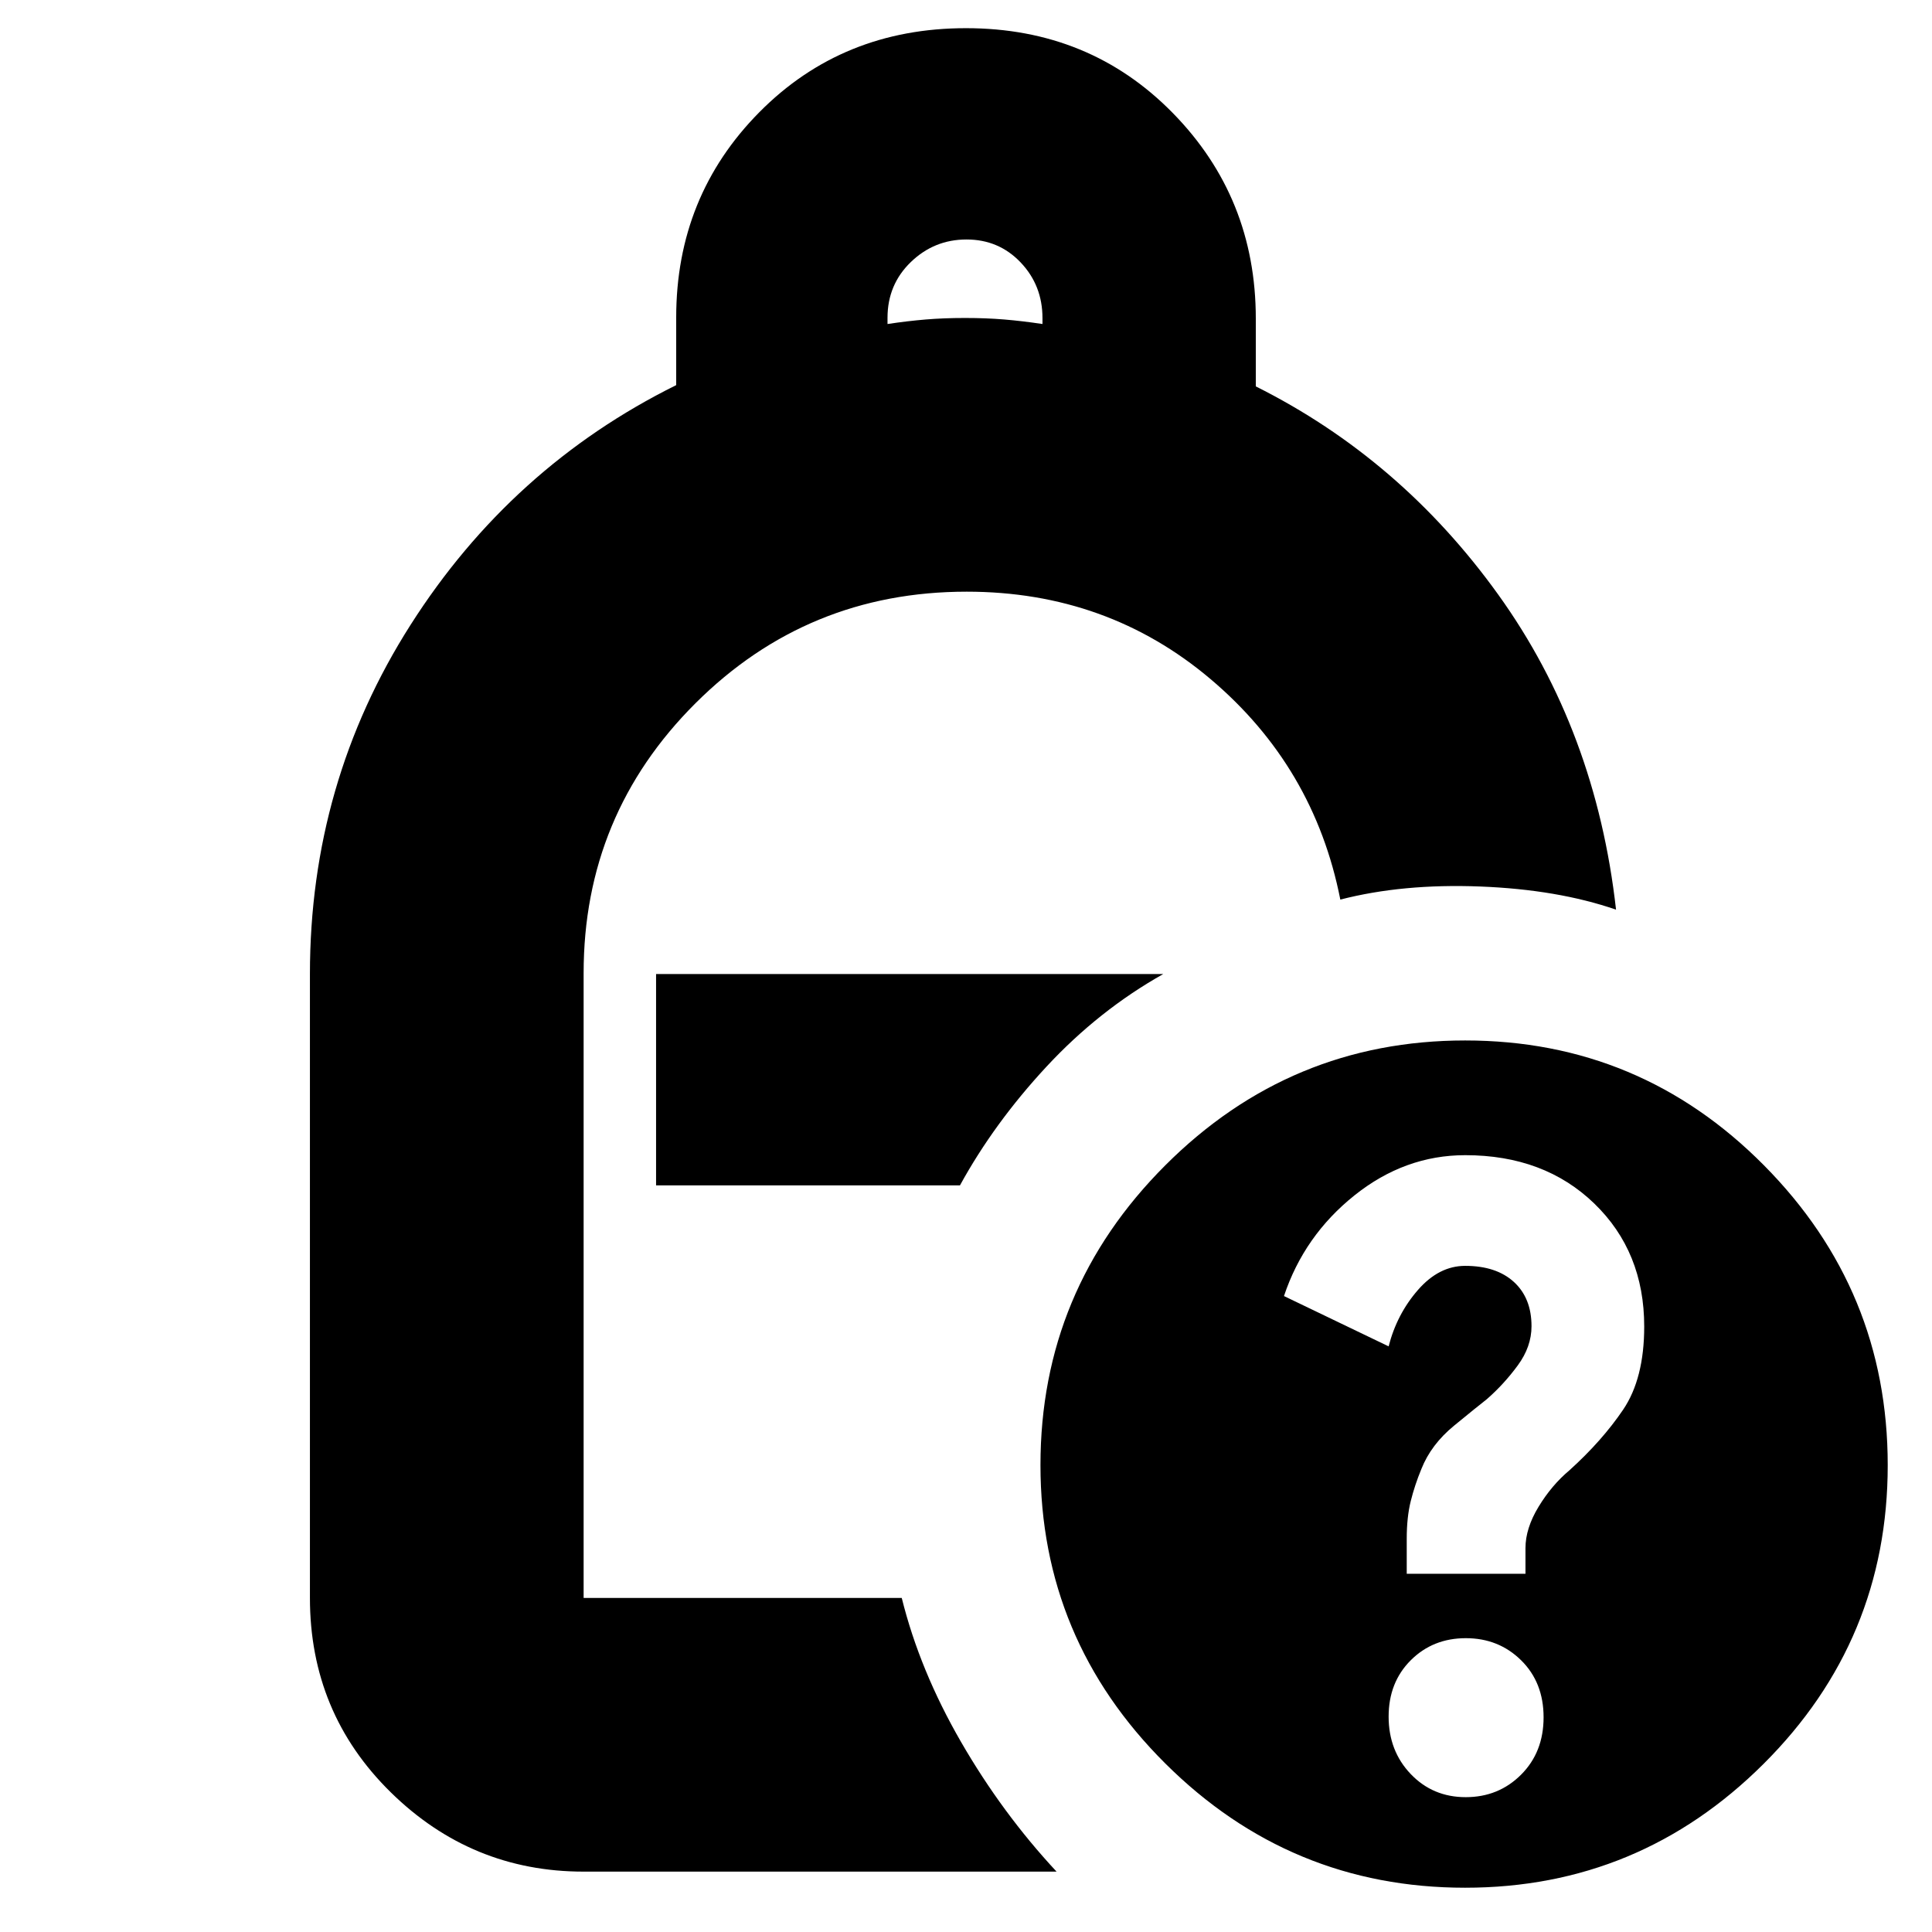 <svg xmlns="http://www.w3.org/2000/svg" height="24" viewBox="0 -960 960 960" width="24"><path d="M441-799q10-1.5 19-2.25t19.5-.75q10.5 0 19.5.75t19 2.25v-2.91q0-16.28-10.85-27.69Q496.3-841 480.26-841q-16.05 0-27.65 11.19Q441-818.62 441-802.08v3.08ZM290-30q-55.73 0-95.86-39.44Q154-108.88 154-166v-310q0-95 50-173.5t132-119.13v-33.63q0-60.23 41.31-101.98Q418.63-946 480-946q61.38 0 102.69 42.09Q624-861.81 624-801.68V-768q72 36 120.5 103.5T803-508q-29-10-67.5-11.5T666-513q-13-66-64.41-109.5T480.34-666q-79.17 0-134.76 55.44Q290-555.12 290-476.46V-166h158.07q8.93 36 29.43 71.5T525-30H290Zm36-341h151q17-31 43-59t58-46H326v105Zm402.04-72q86.96 0 148.46 62.04 61.5 62.04 61.5 149Q938-145 876.27-83.5 814.53-22 728-22q-86.95 0-148.97-61.74Q517-145.47 517-232q0-86.95 62.04-148.97 62.04-62.03 149-62.03Zm.26 376q16.35 0 27.52-11.18Q767-89.35 767-106.68 767-124 755.85-135t-27.5-11Q712-146 701-135.03q-11 10.98-11 28Q690-90 700.97-78.5 711.95-67 728.3-67ZM699-178h59v-12.75q0-9.83 6.5-20.54Q771-222 779.82-229.4 796-244 806.5-259.5 817-275 817-300.86 817-338 792.16-362t-64.08-24Q698-386 673-366t-35 50l52 25q4.09-16 14.55-28 10.45-12 23.49-12 15.45 0 24.21 8 8.75 8 8.75 22 0 10.18-6.85 19.49-6.84 9.31-15.3 16.71-4.85 3.8-16.3 13.18-11.45 9.39-16.26 21.52-3.29 7.95-5.29 15.95-2 8.01-2 18.68V-178ZM477-371Z"/></svg>